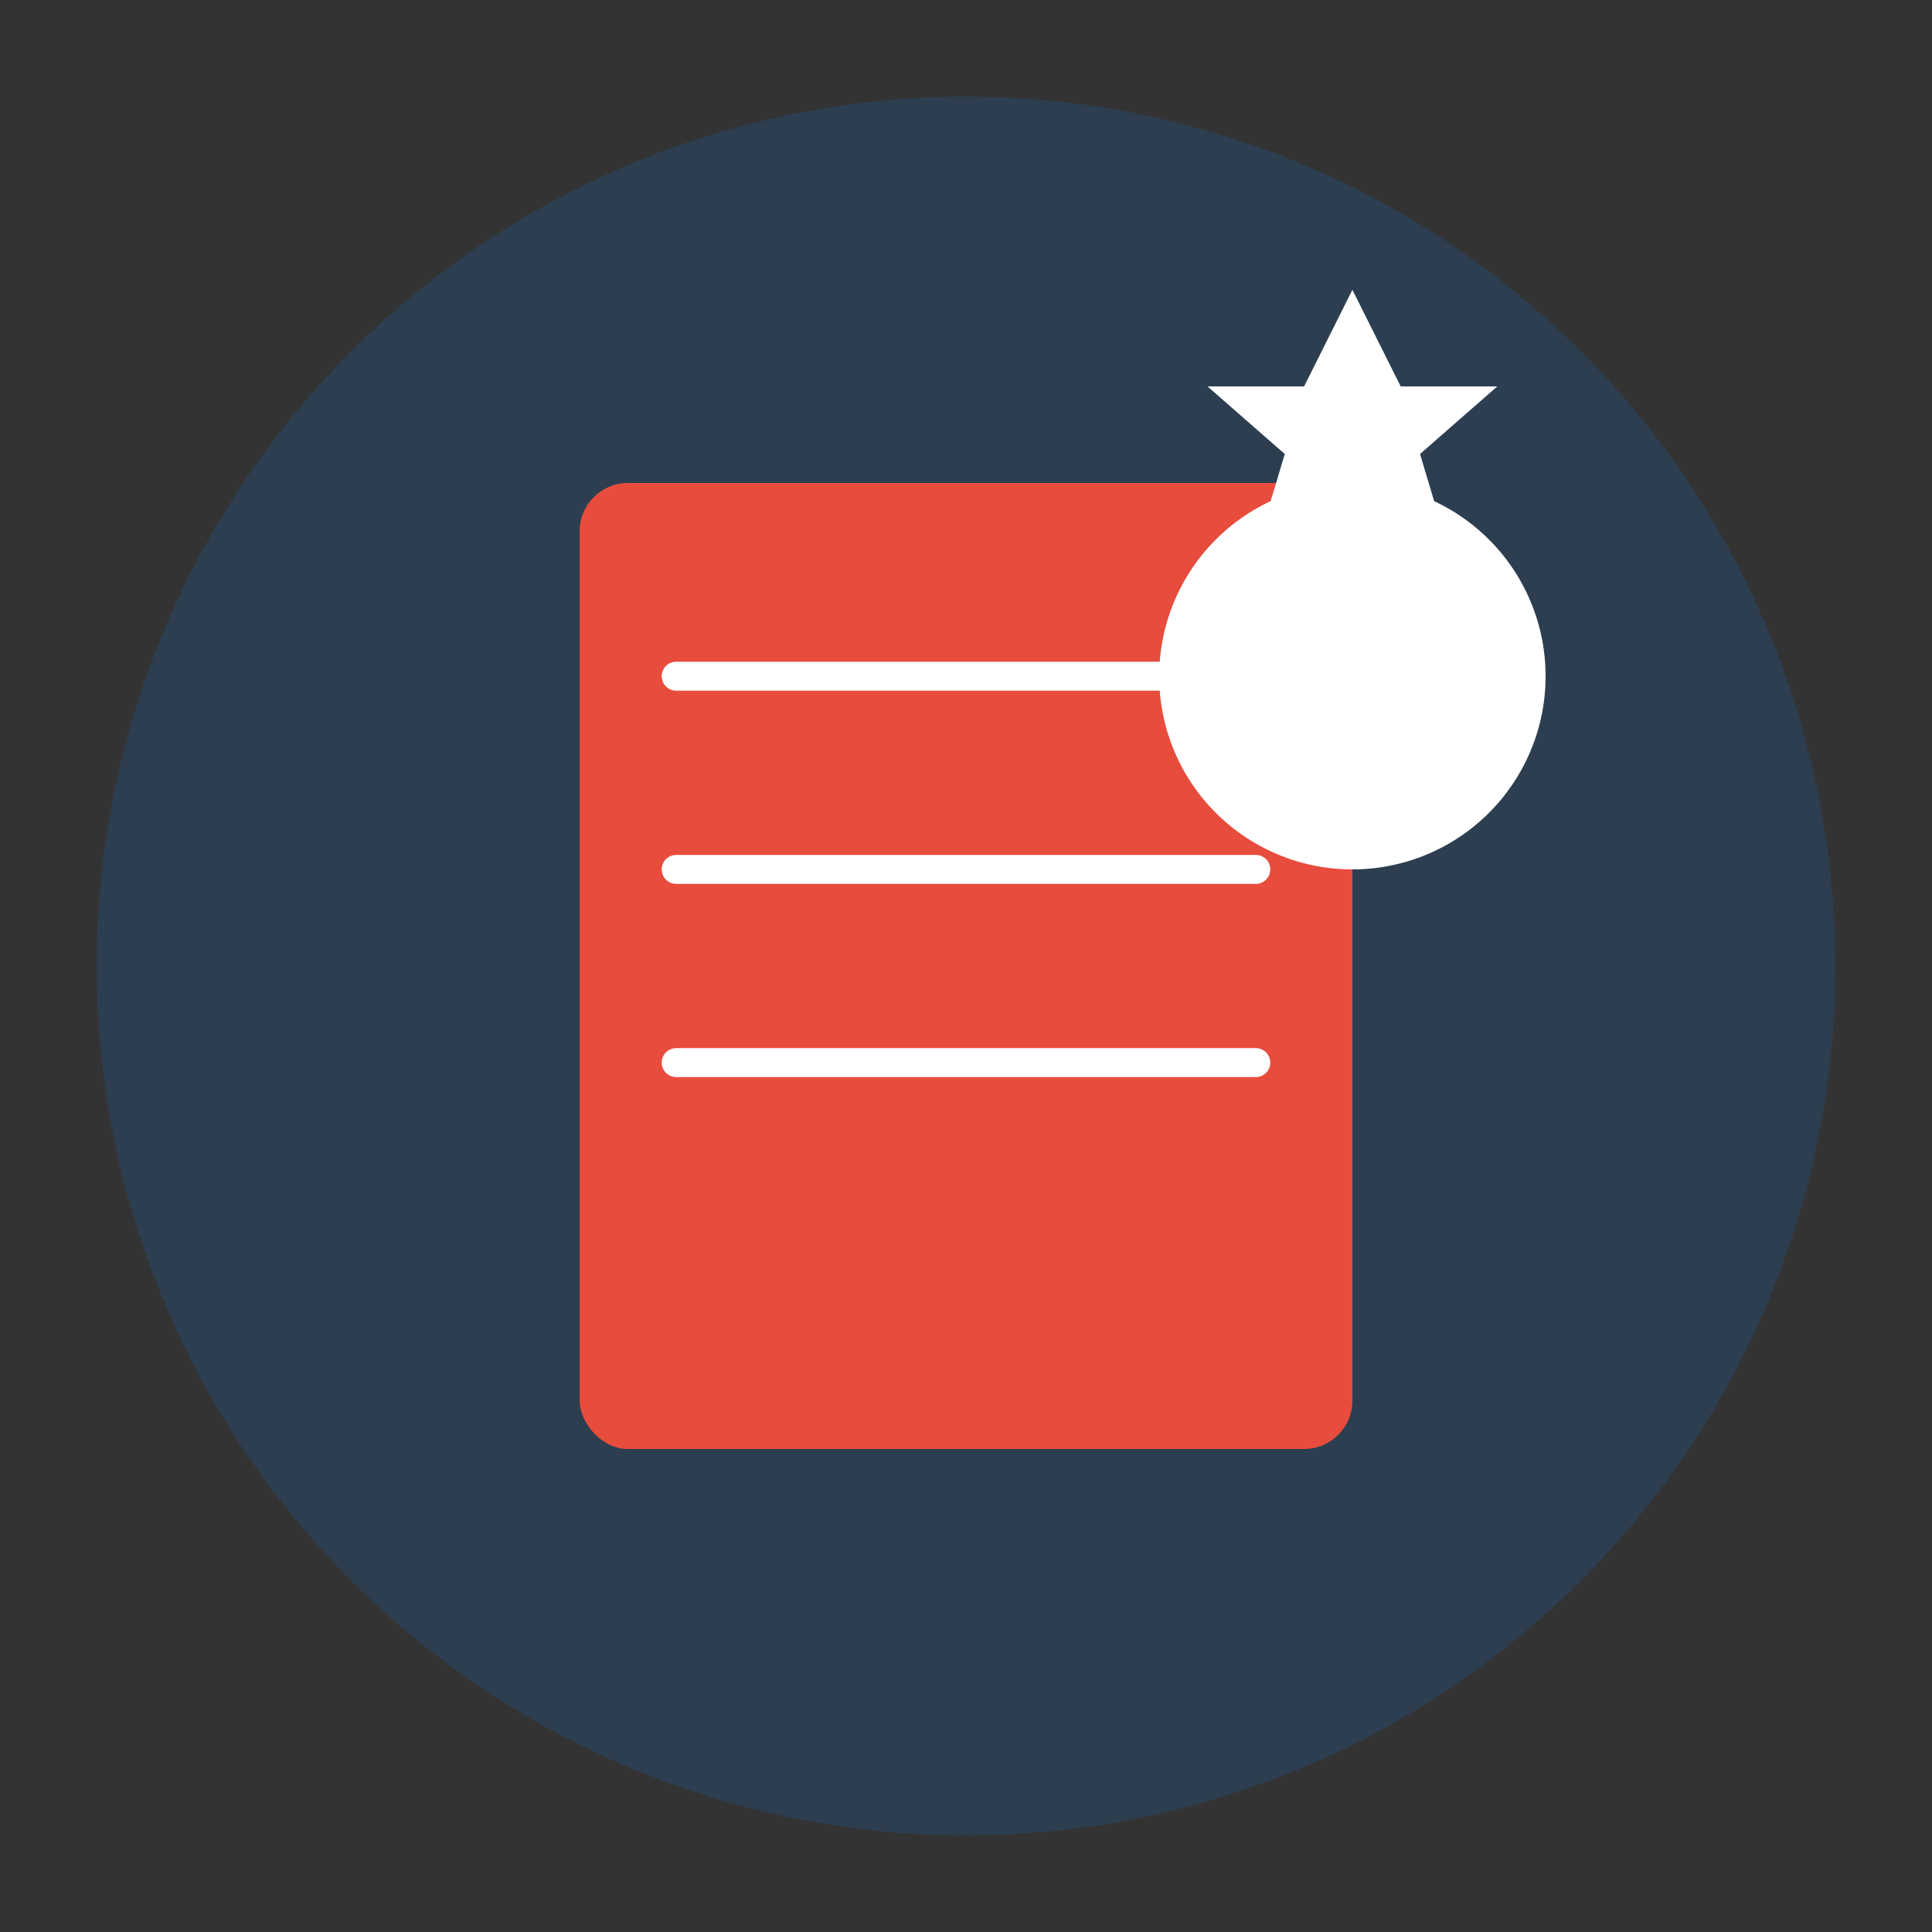 <?xml version="1.0" encoding="UTF-8"?>
<svg width="200" height="200" viewBox="0 0 200 200" xmlns="http://www.w3.org/2000/svg">
    <rect x="0" y="0" width="200" height="200" fill="#333333" stroke="none"/>
    <!-- Background circle -->
    <circle cx="100" cy="100" r="90" fill="#2C3E50"/>
    
    <!-- Book shape -->
    <rect x="60" y="50" width="80" height="100" rx="5" fill="#E74C3C"/>
    
    <!-- Decorative elements -->
    <path d="M70 70 L130 70 M70 90 L130 90 M70 110 L130 110" 
          stroke="white" stroke-width="3" stroke-linecap="round"/>
    
    <!-- Crescent moon -->
    <path d="M140 50 A20 20 0 0 1 140 90 A20 20 0 0 1 140 50" 
          fill="white" transform="rotate(-30 140 70)"/>
    
    <!-- Star -->
    <path d="M140 30 L145 40 L155 40 L147 47 L150 57 L140 52 L130 57 L133 47 L125 40 L135 40 Z" 
          fill="white"/>
</svg> 